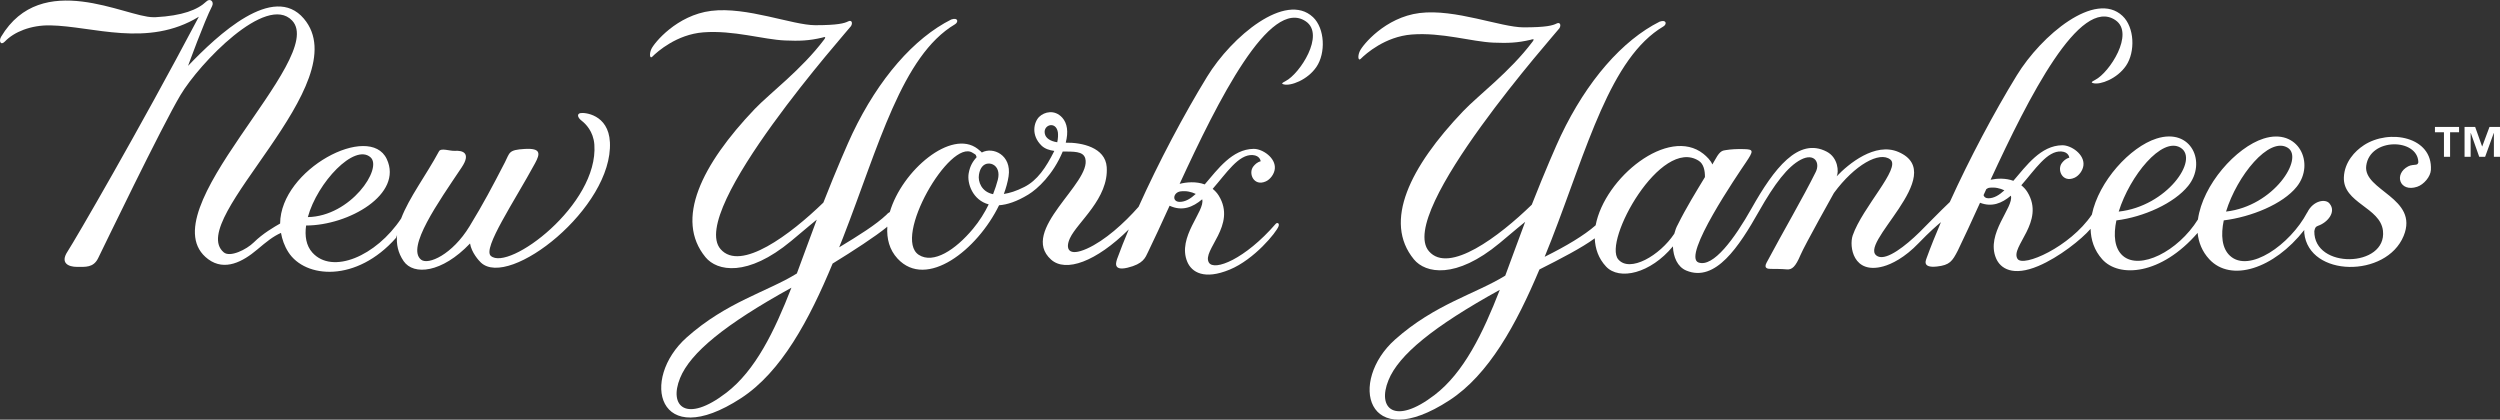<svg xmlns="http://www.w3.org/2000/svg" viewBox="0 0 307.802 51.673"><rect x="0" y="0" width="307.802" height="51.673" fill="#333333" stroke="none"/><title>New York Yankees wordmark light logo</title><g fill="#FFF"><path d="M71.442 13.928c-.466.118-.29.588.176.94.46.354 1.446 1.297 1.56 2.94.526 7.406-10.565 15.648-12.75 13.695-1.03-.915 2.898-6.7 5.448-11.402.637-1.176.757-1.88-1.273-1.763-2.03.117-1.826.457-2.437 1.645-1.592 3.078-2.614 5.018-4.348 7.868-2.135 3.512-5.105 4.81-5.97 4.122-1.856-1.464 2.126-7.08 4.98-11.343 1.247-1.854.063-2.116-.81-2.058-.636.042-1.72-.403-1.97.06-1.587 2.947-3.69 5.71-4.66 8.273-3.083 4.636-8.474 6.935-10.935 4.186-.764-.853-.945-2.038-.766-3.326 5.243-.006 11.98-3.858 9.926-8.194-2.12-4.48-13.07 1.244-13.125 7.95-.74.425-2.135 1.227-3.237 2.318-.9.89-2.933 1.887-3.707 1.226-4.79-4.05 16.598-20.836 9.865-28.773-3.745-4.42-10.605 2-14.256 5.818 0 0 2.002-5.5 2.956-7.346.288-.565-.24-1.027-.694-.587-1.078 1.03-2.958 1.763-6.26 1.94h-.298c-3.36 0-13.737-5.938-18.72 2.408-.312.513-.06 1.13.462.588 1.127-1.185 3.197-2.028 5.566-1.99 5.243.086 12.02 2.79 18.32-1.066-7.485 14.163-15.252 27.51-16.175 28.92-.927 1.41.116 1.88 1.157 1.88 1.048 0 2.03.118 2.61-1.057.582-1.175 7.827-16.222 10.147-20.102 2.316-3.88 10.554-12.525 13.74-9.17 4.462 4.704-18.097 23.63-10.325 29.39 2.047 1.514 4.293.272 6.004-1.172 1.207-1.014 1.962-1.632 2.953-2.072.143.787.403 1.578.902 2.362 2.073 3.258 8.404 3.762 13.274-1.764l.115-.335c-.107 1.115.104 2.187.81 3.216 1.224 1.777 4.697 1.47 8.175-2.176.176 1.117 1.09 2.122 1.338 2.352 3.485 3.276 16.27-6.773 15.884-14.813-.17-3.47-3.193-3.702-3.655-3.585zm-25.825 5.437c1.535 1.36-2.438 7.265-7.716 7.365 1.173-4.28 5.75-9.104 7.717-7.365zM291.017 17.897c-1.078.703-2.363 2.054-2.438 3.928-.13 3.18 4.485 3.69 4.813 6.584.506 4.548-8.536 4.775-8.45.043.09-.418.15-.532.444-.647 1.176-.393 2.278-1.698 1.448-2.72-.452-.646-2.023-.44-2.763 1.08-.005.004-.007-.006-.01 0-2.106 3.975-7.154 7.493-9.503 5.328-1.007-.928-1.14-2.555-.768-4.358 3.366-.42 7.26-1.99 8.984-4.14 2.292-2.85.237-7.302-4.078-5.933-3.394 1.077-7.498 5.68-8.084 9.96-2.477 3.96-7.174 6.276-9.246 4.472-1.036-.907-1.177-2.538-.795-4.356 3.363-.422 7.11-2.105 8.843-4.258 2.292-2.85.403-7.187-3.902-5.82-3.25 1.032-7.116 5.256-7.962 9.373-2.705 3.99-8.46 6.504-9.15 5.44-.954-1.47 3.474-4.555 1.214-8.228-.216-.348-.474-.61-.75-.835 1.692-1.924 3.183-4.276 4.926-4.16.93.06.984.763.984.763-.464.127-.713.41-.895.634-.665.827.038 2.513 1.536 1.84.534-.24 1.03-.885 1.1-1.535.15-1.353-1.51-2.482-2.612-2.468-2.634.036-4.392 2.49-6.017 4.377-.95-.344-1.98-.305-2.803-.132 4.702-10.17 10.983-22.642 15.377-19.644 2.392 1.634-.754 6.466-2.495 7.348-.58.292-.464.348-.232.41.844.227 2.927-.534 4.03-2.155 1.15-1.695 1.05-4.73-.44-6.13-3.358-3.156-9.98 2.366-13.02 7.332-2.79 4.548-5.81 10.234-8.242 15.587-1.232 1.167-2.994 2.99-3.72 3.706-1.736 1.705-4.004 3.468-5.104 2.998-2.986-1.278 8.928-10.11 2.494-12.873-2.866-1.23-6.145 1.47-7.596 3 .28-.54.178-2.292-1.214-3.027-3.51-1.85-6.52 2.106-9.234 6.918-2.152 3.825-4.756 7.357-6.565 6.72-2.08-.735 4.86-10.878 5.83-12.315.97-1.444.98-1.614-.237-1.645-.96-.026-1.648.03-2.2.117-.402.065-.727.06-1.274 1.058-.127.228-.28.48-.418.718-.166-.472-.708-1-1.092-1.306-4.31-3.438-12.164 2.932-13.275 8.794-1.43 1.258-3.656 2.575-6.204 3.842-.023.012-.048.02-.072.033.28-.687.558-1.373.828-2.066 4.406-11.32 7.247-22.42 13.798-26.298.426-.252.408-.88-.464-.587-4.58 2.292-8.946 7.265-12.176 14.05-.506 1.063-1.955 4.37-3.572 8.49-4.03 3.918-10.205 8.575-12.66 5.732-4.1-4.73 15.83-27.096 16.058-27.45.23-.35.12-.822-.35-.587-.46.237-1.274.47-4.056.47-2.784 0-8.433-2.31-12.81-1.763-4.234.53-7.018 3.94-7.363 4.703-.285.622-.184 1.24.116.94.638-.646 3.024-2.74 6.265-2.998 3.706-.293 7.43.89 10.084 1 1.75.07 2.94.036 4.582-.354.124-.028.586-.23.227.236-2.794 3.72-6.668 6.588-8.54 8.555-6.56 6.87-9.88 13.61-6.064 18.247 1.42 1.728 5.16 2.468 10.546-1.998 1.98-1.675 2.88-2.406 3.152-2.624-.01.024-.02.046-.028.07-.83 2.193-1.617 4.403-2.424 6.553-3.635 2.25-8.665 3.503-13.57 7.87-5.754 5.125-3.62 14.192 6.694 7.48 4.852-3.154 8.234-9.34 11.084-16.11 2.53-1.27 5.245-2.68 6.81-3.833.05 1.266.45 2.466 1.386 3.47 1.636 1.762 5.482.853 8.236-2.48.047 1.303.558 2.528 1.648 2.98 3.588 1.493 6.492-2.954 8.946-7.294 1.93-3.407 3.54-5.516 5.16-6.362 1.68-.872 2.4.374 1.83 1.52-1.54 3.113-4.004 7.32-6.055 11.17-.38.72.176.76.527.76.344 0 1.334 0 1.97.062.634.057 1.07-.325 1.68-1.764.508-1.21 4.117-7.642 4.117-7.642 2.55-3.468 5.63-5.184 6.955-4.113 1.305 1.053-3.443 5.87-4.643 9.343-.457 1.344.052 4.83 3.77 3.805 1.006-.276 2.628-1.063 4.35-2.862 1.337-1.39 2.295-2.215 2.745-2.583-.65 1.525-1.254 3.015-1.758 4.404 0 .117-.742 1.284 1.274 1.057 1.566-.176 1.88-.646 2.55-1.938.776-1.584 1.71-3.636 2.747-5.91 1.452.564 2.687.068 3.798-.874.396 1.434-3.117 4.656-1.83 7.7.537 1.287 2.09 2.28 5.213.96 2.546-1.075 5.31-3.28 6.432-4.577.03 1.355.448 2.65 1.427 3.745 2.064 2.316 7.246 1.956 11.75-3.246.118 1.178.552 2.29 1.435 3.245 2.667 2.874 7.933 1.2 11.695-3.6.005.13-.014.237 0 .378.57 5.45 10.102 5.545 12.234.353 1.926-4.696-5.006-5.576-4.606-8.64.452-3.49 6.32-3.394 6.417-.455 0 .11-.082.29-.255.317-.32.052-.656.028-1 .212-1.8.95-1.058 3.23 1.108 2.514.834-.277 1.65-1.26 1.692-2.07.234-4.08-5.114-5.11-8.273-3.037zm-114.385 30.73c-4.926 3.775-7.11 1.683-5.68-1.822 1.255-3.098 5.488-6.586 13.705-11.122-2.095 5.376-4.425 10.182-8.025 12.944zm29.946-20.982c-.195.34-.33.73-.436 1.13-1.786 2.696-5.484 4.834-6.9 3.16-1.905-2.252 5.245-15.135 9.912-12.138.595.376.77 1.2.76 2.006-1.084 1.793-2.305 3.764-3.336 5.842zm38.23-3.233c-.367 0-.524-.178-.592-.387l.337-.737c.113-.07.213-.15.37-.17.7-.09 1.326.06 1.86.315-.635.587-1.28.98-1.976.98zm23.666-6.223c2.34 1.438-1.706 7.217-7.617 7.863 1.364-4.393 5.33-9.273 7.617-7.864zm13.19 0c2.052 1.263-1.71 7.195-7.592 7.86 1.352-4.404 5.298-9.276 7.59-7.86z"/></g><path d="M302.763 16.282h-1.106v3.026h-.755v-3.026h-1.11v-.655h2.97v.655zm5.04 3.026h-.753v-2.93h-.016l-1.064 2.93h-.726l-1.036-2.93h-.02v2.93h-.75v-3.68h1.306l.855 2.403h.013l.895-2.403h1.294v3.68zM161.653 2.108c-3.36-3.156-9.987 2.366-13.03 7.33-2.865 4.672-5.975 10.544-8.438 16.022-1.79 2.034-4.16 4.167-6.36 5.154-2.296 1.03-2.692.012-2.09-1.29.917-1.976 4.794-4.883 4.525-8.76-.17-2.41-3.066-3.034-5.044-2.997.34-1.32.202-2.382-.436-3.087-.928-1.022-2.196-.722-2.843-.086-.633.636-1.034 2.227.288 3.525.417.407.98.58 1.584.663-1.035 2.067-2.096 3.63-3.697 4.44-1 .508-1.816.754-2.517.86.267-.73.476-1.464.583-2.173.4-2.632-1.927-3.68-3.296-2.932-.02-.036-.113-.14-.51-.45-3.238-2.5-9.33 2.668-10.822 7.794-.028.01-.054.02-.082.033l.002-.008c-.016.018-.042.035-.06.053-.095.06-.182.133-.252.226-1.31 1.243-3.43 2.57-5.84 4.026.156-.39.316-.777.468-1.168 4.41-11.32 7.254-22.418 13.8-26.297.426-.253.408-.88-.464-.587-4.577 2.293-8.94 7.266-12.174 14.048-.51 1.064-1.957 4.373-3.574 8.497-4.036 3.916-10.2 8.568-12.66 5.727-4.094-4.733 15.828-27.096 16.058-27.45.232-.353.12-.822-.347-.587-.462.234-1.273.47-4.055.47-2.787 0-8.435-2.31-12.818-1.764-4.228.53-7.01 3.94-7.36 4.704-.28.622-.177 1.24.114.94.642-.646 3.023-2.74 6.265-2.998 3.705-.294 7.43.89 10.09.998 1.75.073 2.94.04 4.575-.352.126-.03.586-.232.234.236-2.798 3.72-6.668 6.587-8.548 8.552-6.553 6.873-9.872 13.613-6.06 18.25 1.422 1.73 5.158 2.47 10.548-1.998 2.004-1.69 2.895-2.42 3.15-2.628-.01.026-.02.05-.028.076-.83 2.193-1.617 4.403-2.424 6.552-3.635 2.25-8.663 3.506-13.563 7.873-5.756 5.122-3.626 14.193 6.69 7.48 4.96-3.228 8.392-9.623 11.277-16.575 2.555-1.568 5.26-3.333 6.668-4.482l.01-.066c.015.018.04.026.055.042-.084 1.44.25 2.807 1.266 3.902 3.565 3.837 9.825-1.083 12.494-6.573.984-.066 2.18-.452 3.6-1.317 1.128-.684 3.054-2.453 4.24-5.302 1.287.024 2.515-.072 2.773.85.83 2.996-8.198 8.89-4.207 12.46 1.8 1.61 5.53.272 9.563-3.717-.528 1.26-1.024 2.497-1.444 3.66 0 .117-.7 1.528 1.28 1.057 1.964-.47 2.2-1.234 2.54-1.94.75-1.53 1.65-3.504 2.65-5.692 1.546.71 2.844.196 4.014-.793.394 1.436-3.12 4.656-1.835 7.698.542 1.287 2.087 2.255 5.218.96 3.033-1.252 5.754-4.586 6.024-5.347.13-.4-.19-.48-.354-.29-3.766 4.347-7.587 5.87-8.233 4.76-.88-1.52 3.478-4.557 1.22-8.23-.217-.35-.475-.612-.75-.837 1.69-1.924 3.184-4.275 4.928-4.16.92.062.982.764.982.764-.464.126-.717.41-.9.634-.663.83.042 2.515 1.537 1.843.534-.24 1.03-.886 1.102-1.536.15-1.354-1.507-2.482-2.61-2.468-2.636.035-4.394 2.488-6.018 4.376-1.062-.387-2.238-.286-3.09-.067 4.72-10.233 11.1-23.037 15.542-20.004 2.395 1.634-.755 6.465-2.494 7.346-.576.292-.462.348-.232.41.846.227 2.93-.533 4.03-2.155 1.153-1.693 1.05-4.73-.43-6.13zm-72.24 46.258c-4.92 3.776-7.108 1.684-5.68-1.822 1.263-3.1 5.49-6.587 13.71-11.123-2.097 5.375-4.426 10.183-8.03 12.946zm30.38-20.19c-2.16 2.593-4.87 4.358-6.667 3.204-3.263-2.096 3.827-14.34 6.607-12.578.466.294.38.176.49.527l.096-.076c-.56.645-.877 1.128-1.053 2.074-.228 1.263.504 3.318 2.463 3.837-.492 1.008-1.123 2.037-1.936 3.012zm3.06-6.043c-.142.553-.345 1.156-.585 1.774-1.437-.29-1.875-1.556-1.74-2.39.224-1.444 1.194-1.532 1.724-1.264.57.285.832.97.6 1.88zm7.317-4.618c-.928-.137-1.35-.54-1.48-.888-.456-1.2 1.295-1.848 1.555-.354.037.31.037.726-.075 1.242zm15.187 6.047c.703-.09 1.33.06 1.866.316-.637.586-1.28.977-1.976.977-.99 0-.818-1.175.11-1.293z" fill="#FFF"/></svg>